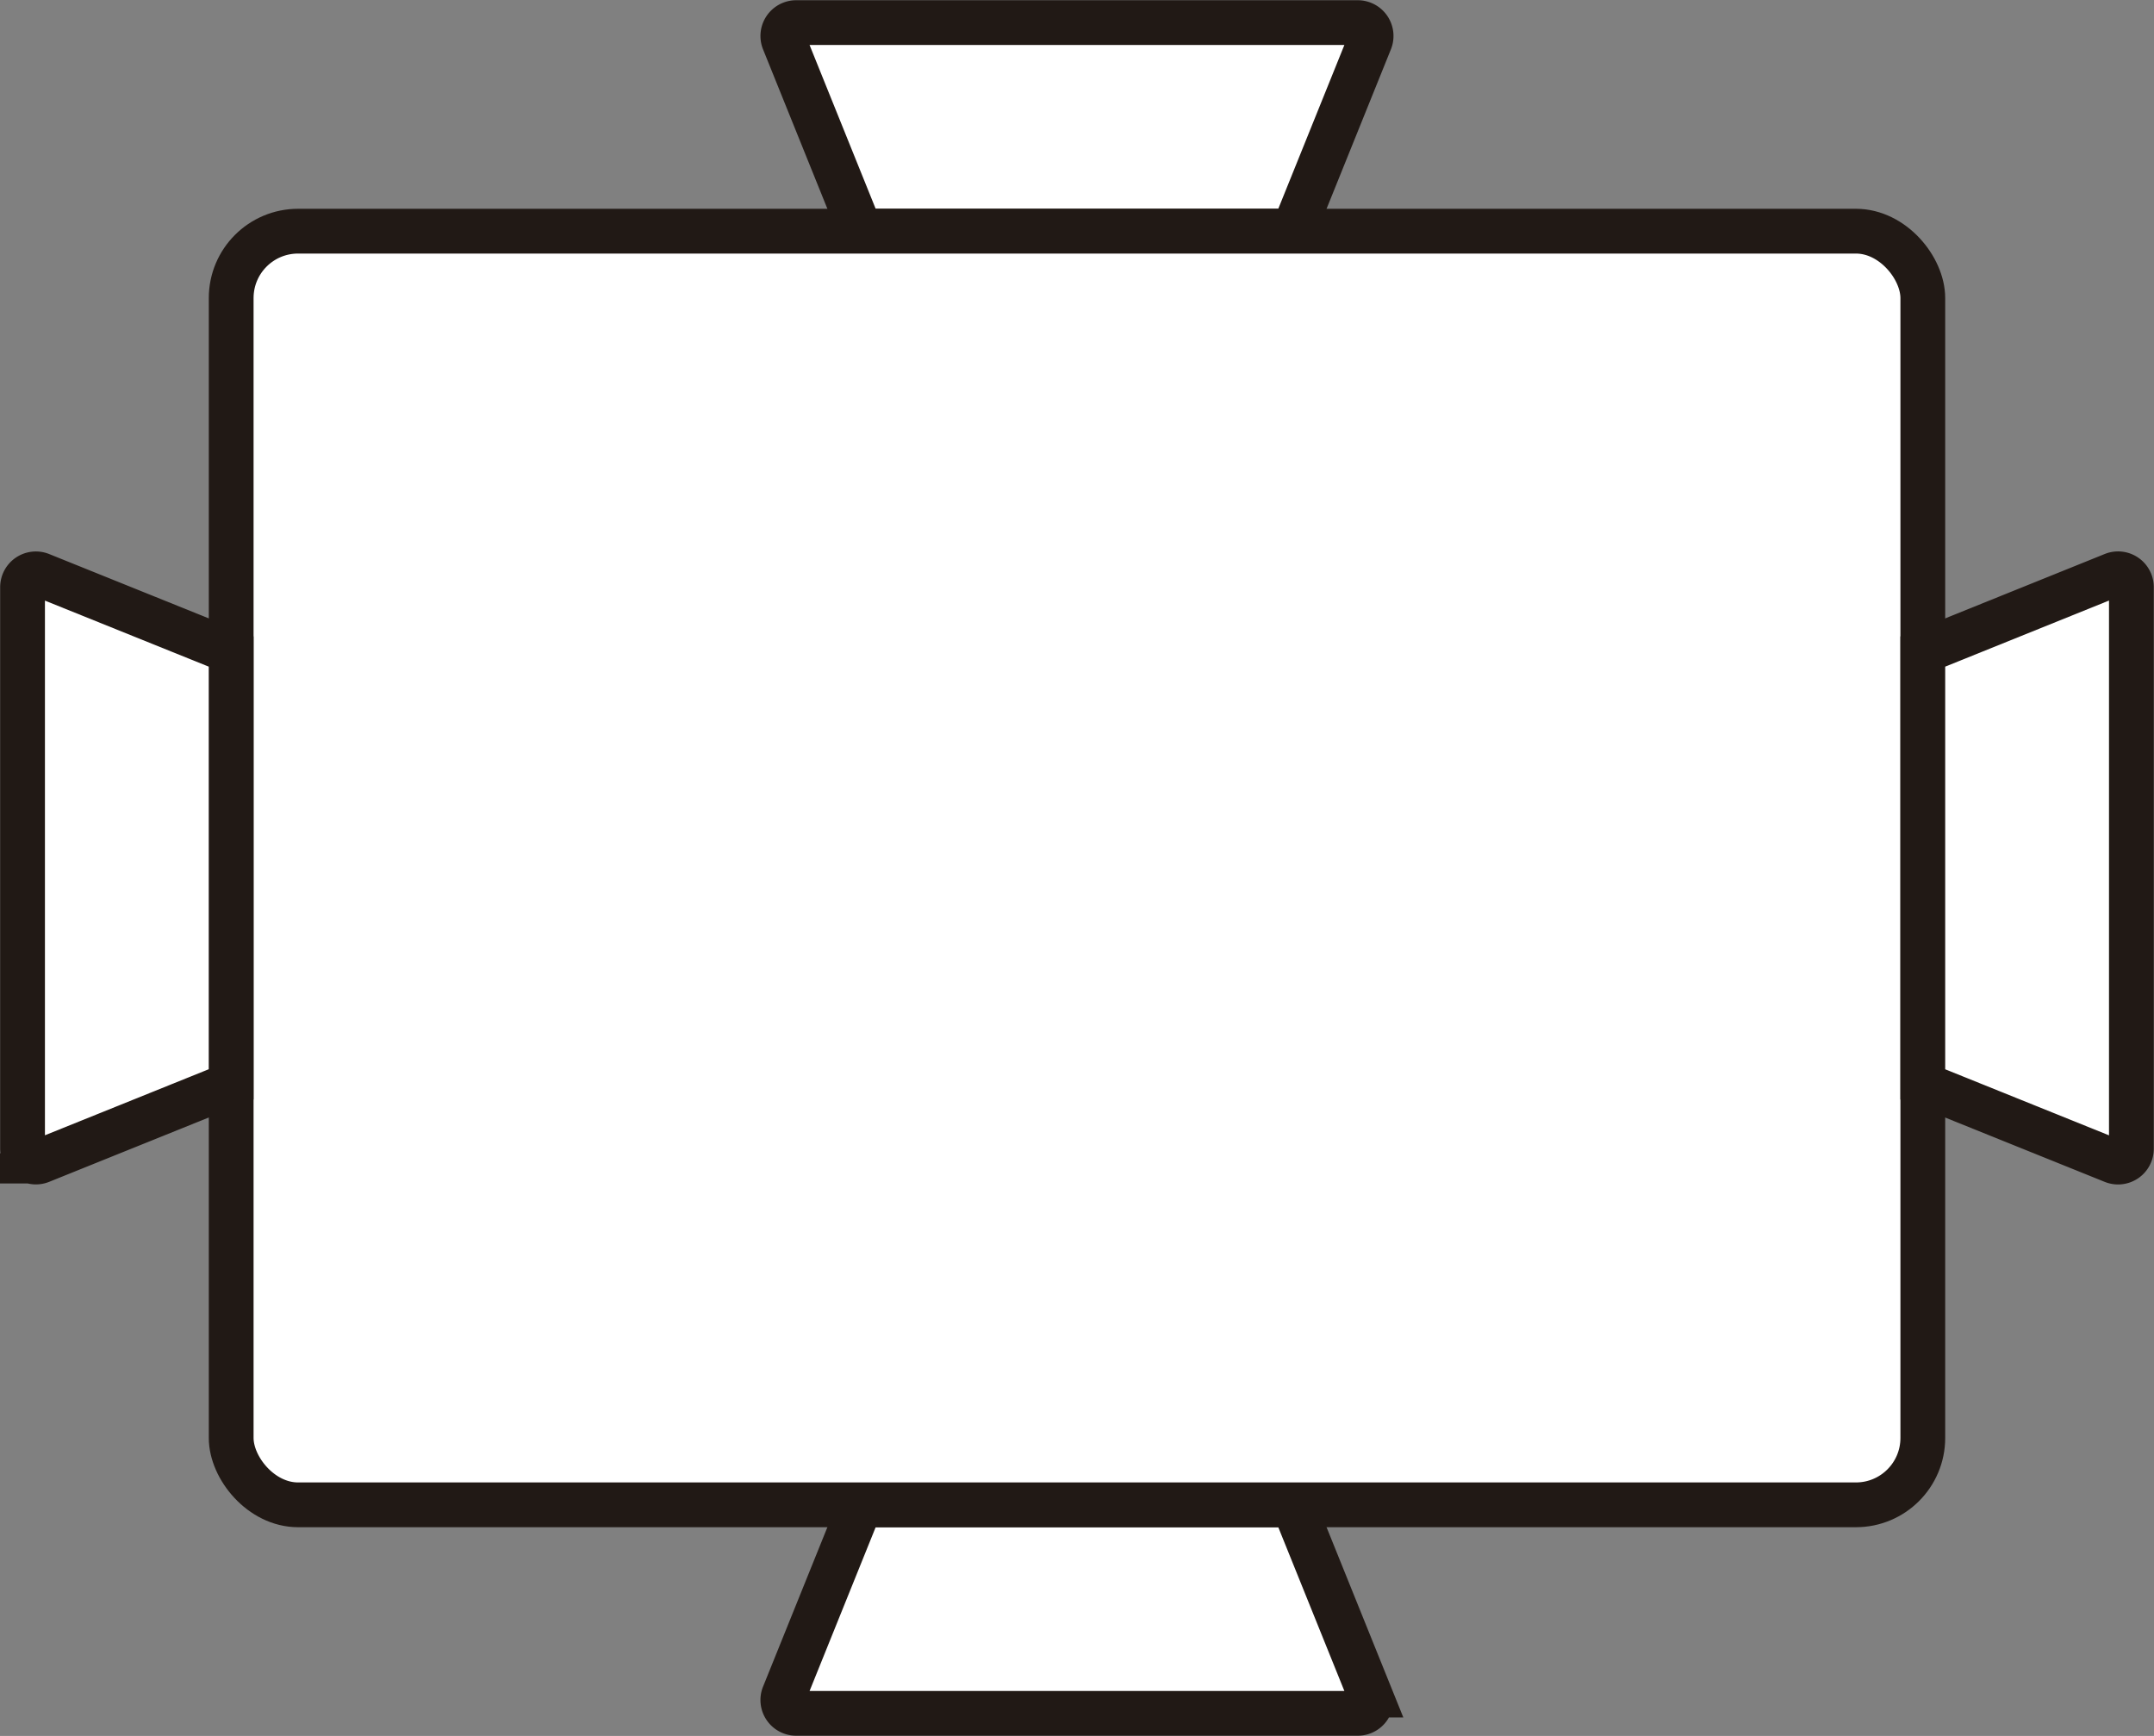 <svg id="Mesa_4" data-name="Mesa 4" xmlns="http://www.w3.org/2000/svg" viewBox="0 0 384.89 310.21"><rect x="0" y="0" width="384.89" height="310.21" fill="#808080" stroke="none"/><defs><style>.cls-1{fill:#fff;stroke:#211915;stroke-miterlimit:10;stroke-width:8px;}</style></defs><title>Mesa-4</title><path class="cls-1" d="M294.67,128.88H217.33l-13.72-34a2.39,2.39,0,0,1,2.21-3.27H306.18a2.39,2.39,0,0,1,2.21,3.27Z" transform="translate(-63.56 -87.57)"/><path class="cls-1" d="M217.33,356.48h77.34l13.72,34a2.38,2.38,0,0,1-2.21,3.26H205.82a2.38,2.38,0,0,1-2.21-3.26Z" transform="translate(-63.56 -87.57)"/><rect class="cls-1" x="41.31" y="41.31" width="302.27" height="227.6" rx="11.95"/><path class="cls-1" d="M407.14,281.35V204l34-13.72a2.38,2.38,0,0,1,3.27,2.21V292.86a2.38,2.38,0,0,1-3.27,2.2Z" transform="translate(-63.56 -87.57)"/><path class="cls-1" d="M104.86,204v77.34l-34,13.71a2.38,2.38,0,0,1-3.27-2.2V192.5a2.38,2.38,0,0,1,3.27-2.21Z" transform="translate(-63.56 -87.57)"/></svg>